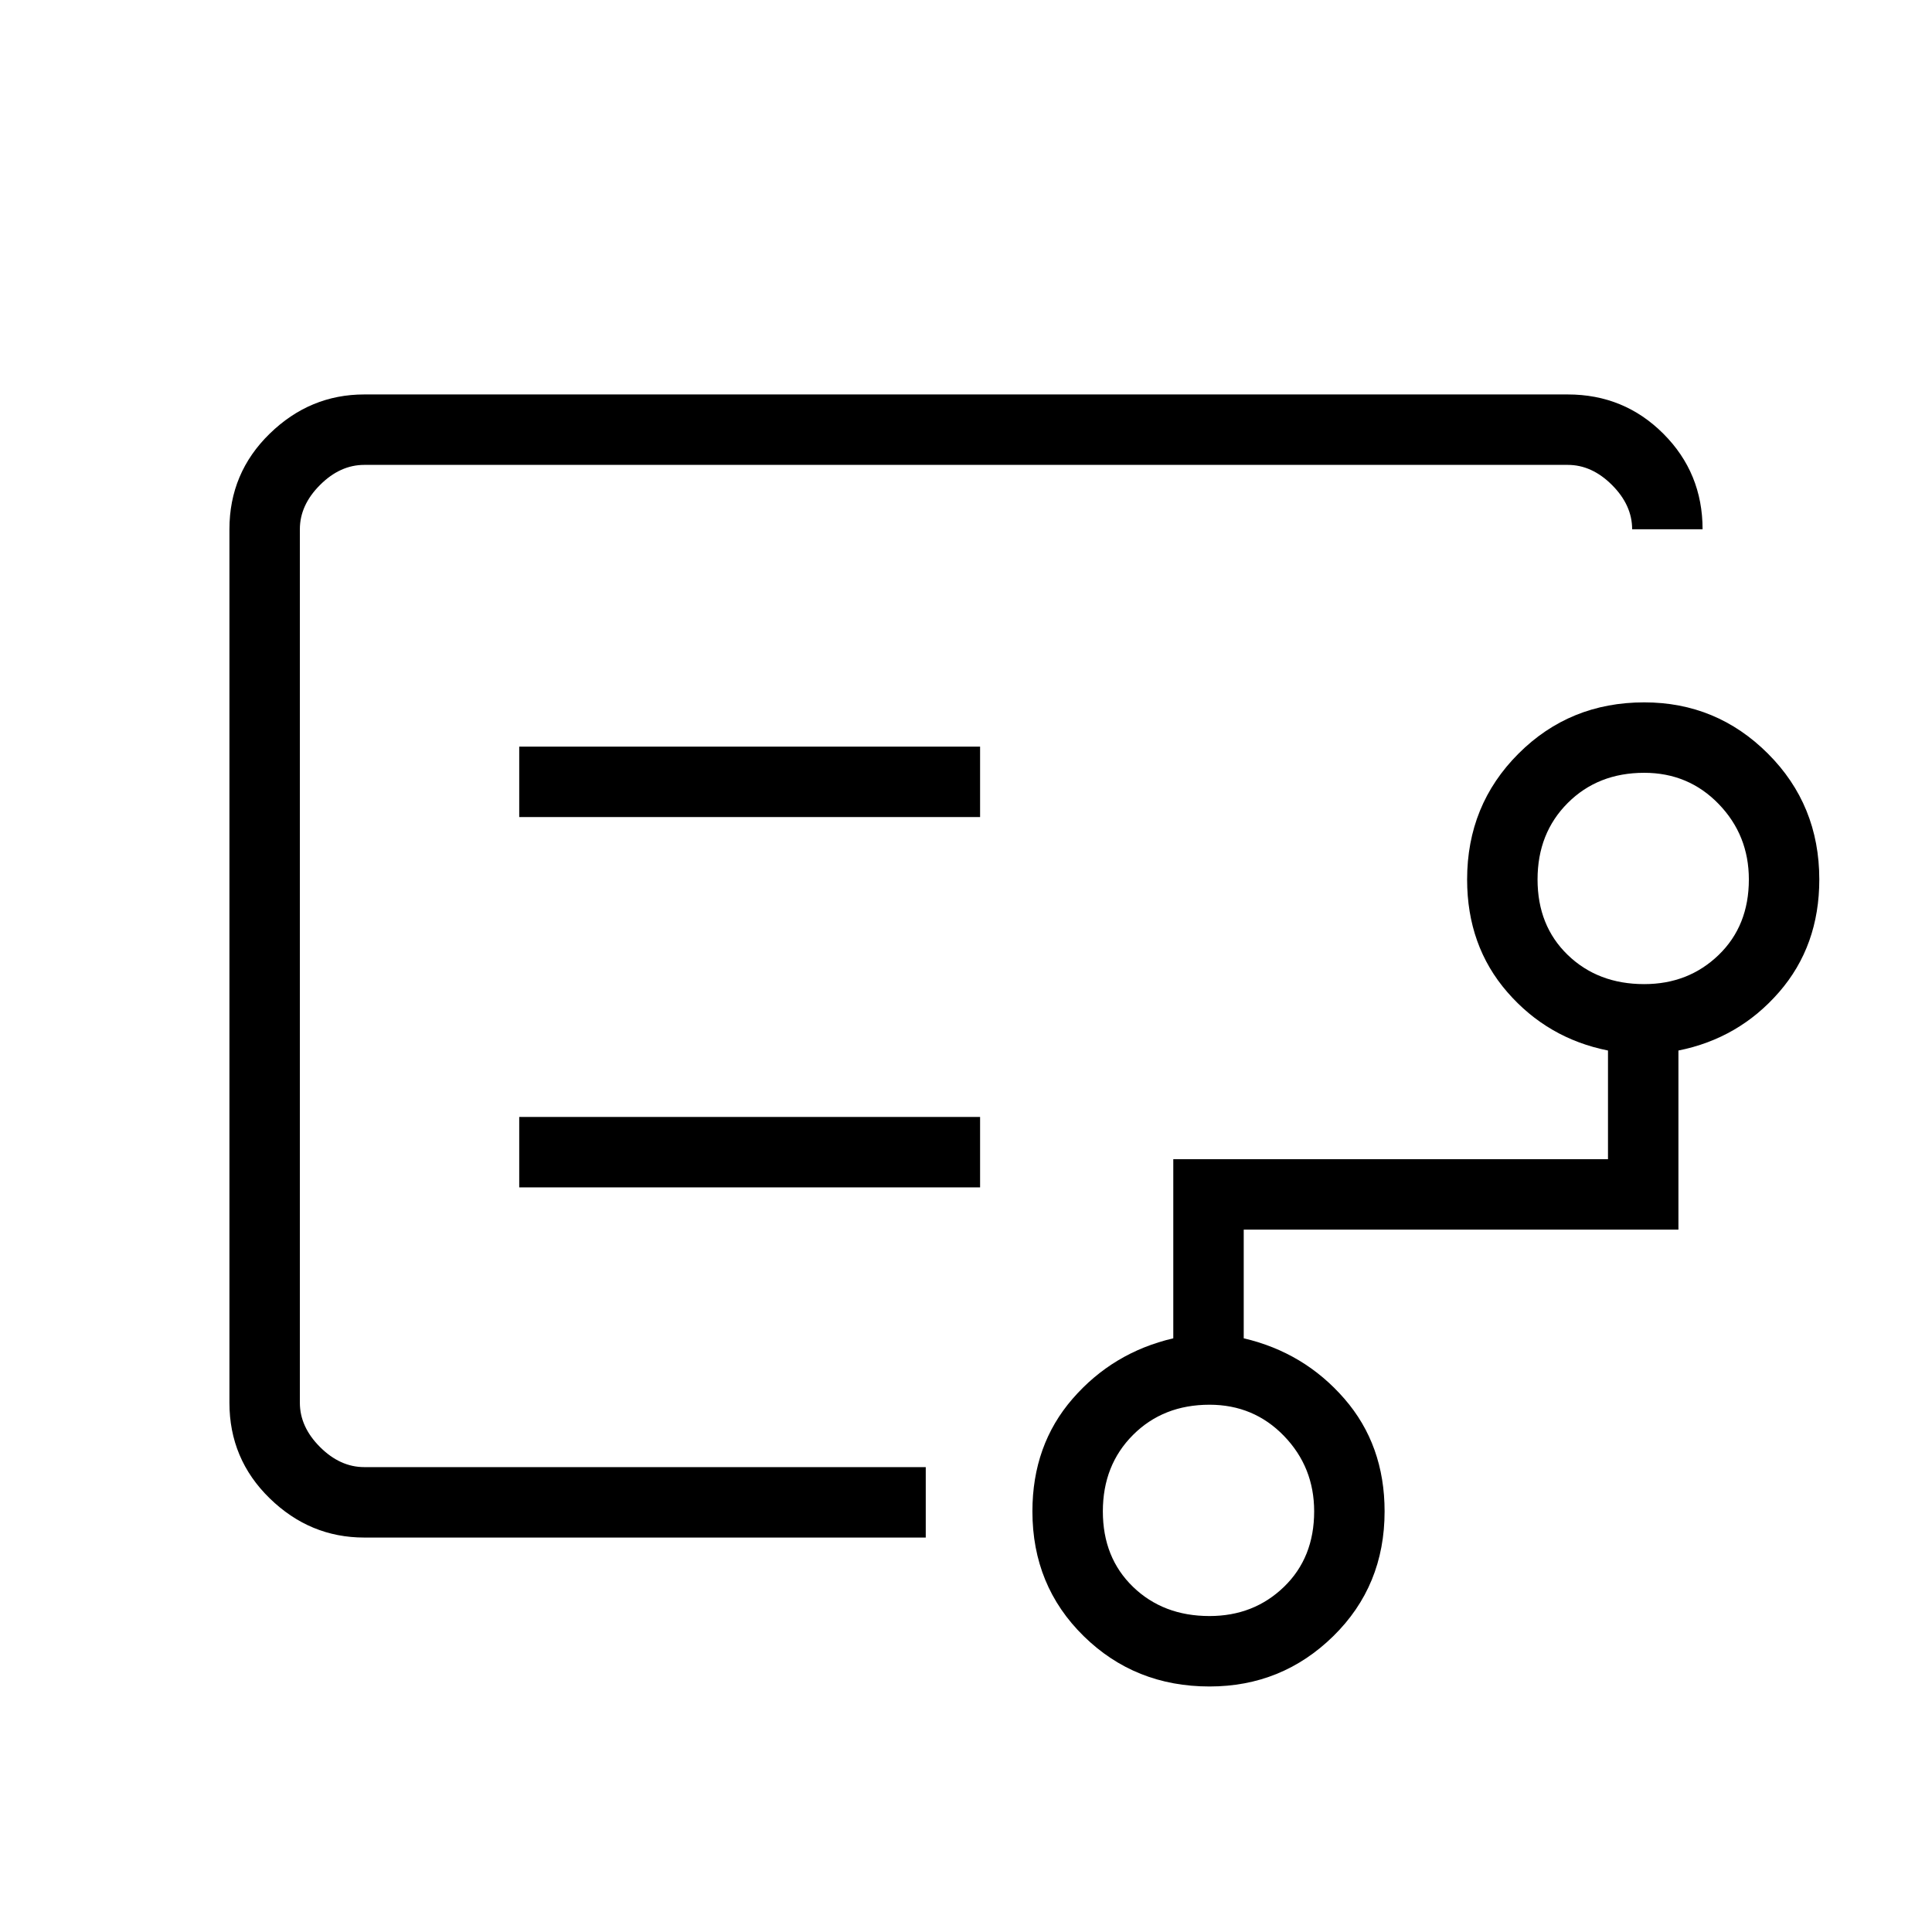 <svg xmlns="http://www.w3.org/2000/svg" height="48" width="48"><path d="M7.45 25.1V36.45 11.55 25.1Zm22.6 15.05q1.1 0 1.85-.725t.75-1.875q0-1.1-.75-1.875-.75-.775-1.85-.775-1.15 0-1.9.75t-.75 1.9q0 1.15.75 1.875.75.725 1.9.725Zm10.8-15.7q1.1 0 1.85-.725t.75-1.875q0-1.1-.75-1.875-.75-.775-1.85-.775-1.15 0-1.9.75t-.75 1.9q0 1.15.75 1.875.75.725 1.9.725ZM12.9 20.3h11.45v-1.75H12.9Zm0 9.2h11.45v-1.75H12.9Zm-3.85 8.7q-1.35 0-2.35-.975t-1-2.375v-21.7q0-1.4 1-2.375 1-.975 2.35-.975h29.9q1.4 0 2.375.975.975.975.975 2.375h-1.75q0-.6-.5-1.1-.5-.5-1.1-.5H9.05q-.6 0-1.1.5-.5.5-.5 1.1v21.7q0 .6.5 1.1.5.5 1.1.5H23v1.75Zm21 3.7q-1.85 0-3.125-1.25t-1.275-3.1q0-1.65 1-2.8t2.5-1.5V28.8h10.8v-2.7q-1.5-.3-2.5-1.45t-1-2.8q0-1.85 1.275-3.125t3.125-1.275q1.8 0 3.075 1.275Q45.2 20 45.2 21.85q0 1.65-1 2.8t-2.5 1.45v4.45H30.9v2.7q1.5.35 2.5 1.5t1 2.8q0 1.85-1.275 3.1T30.05 41.9Z"/></svg>